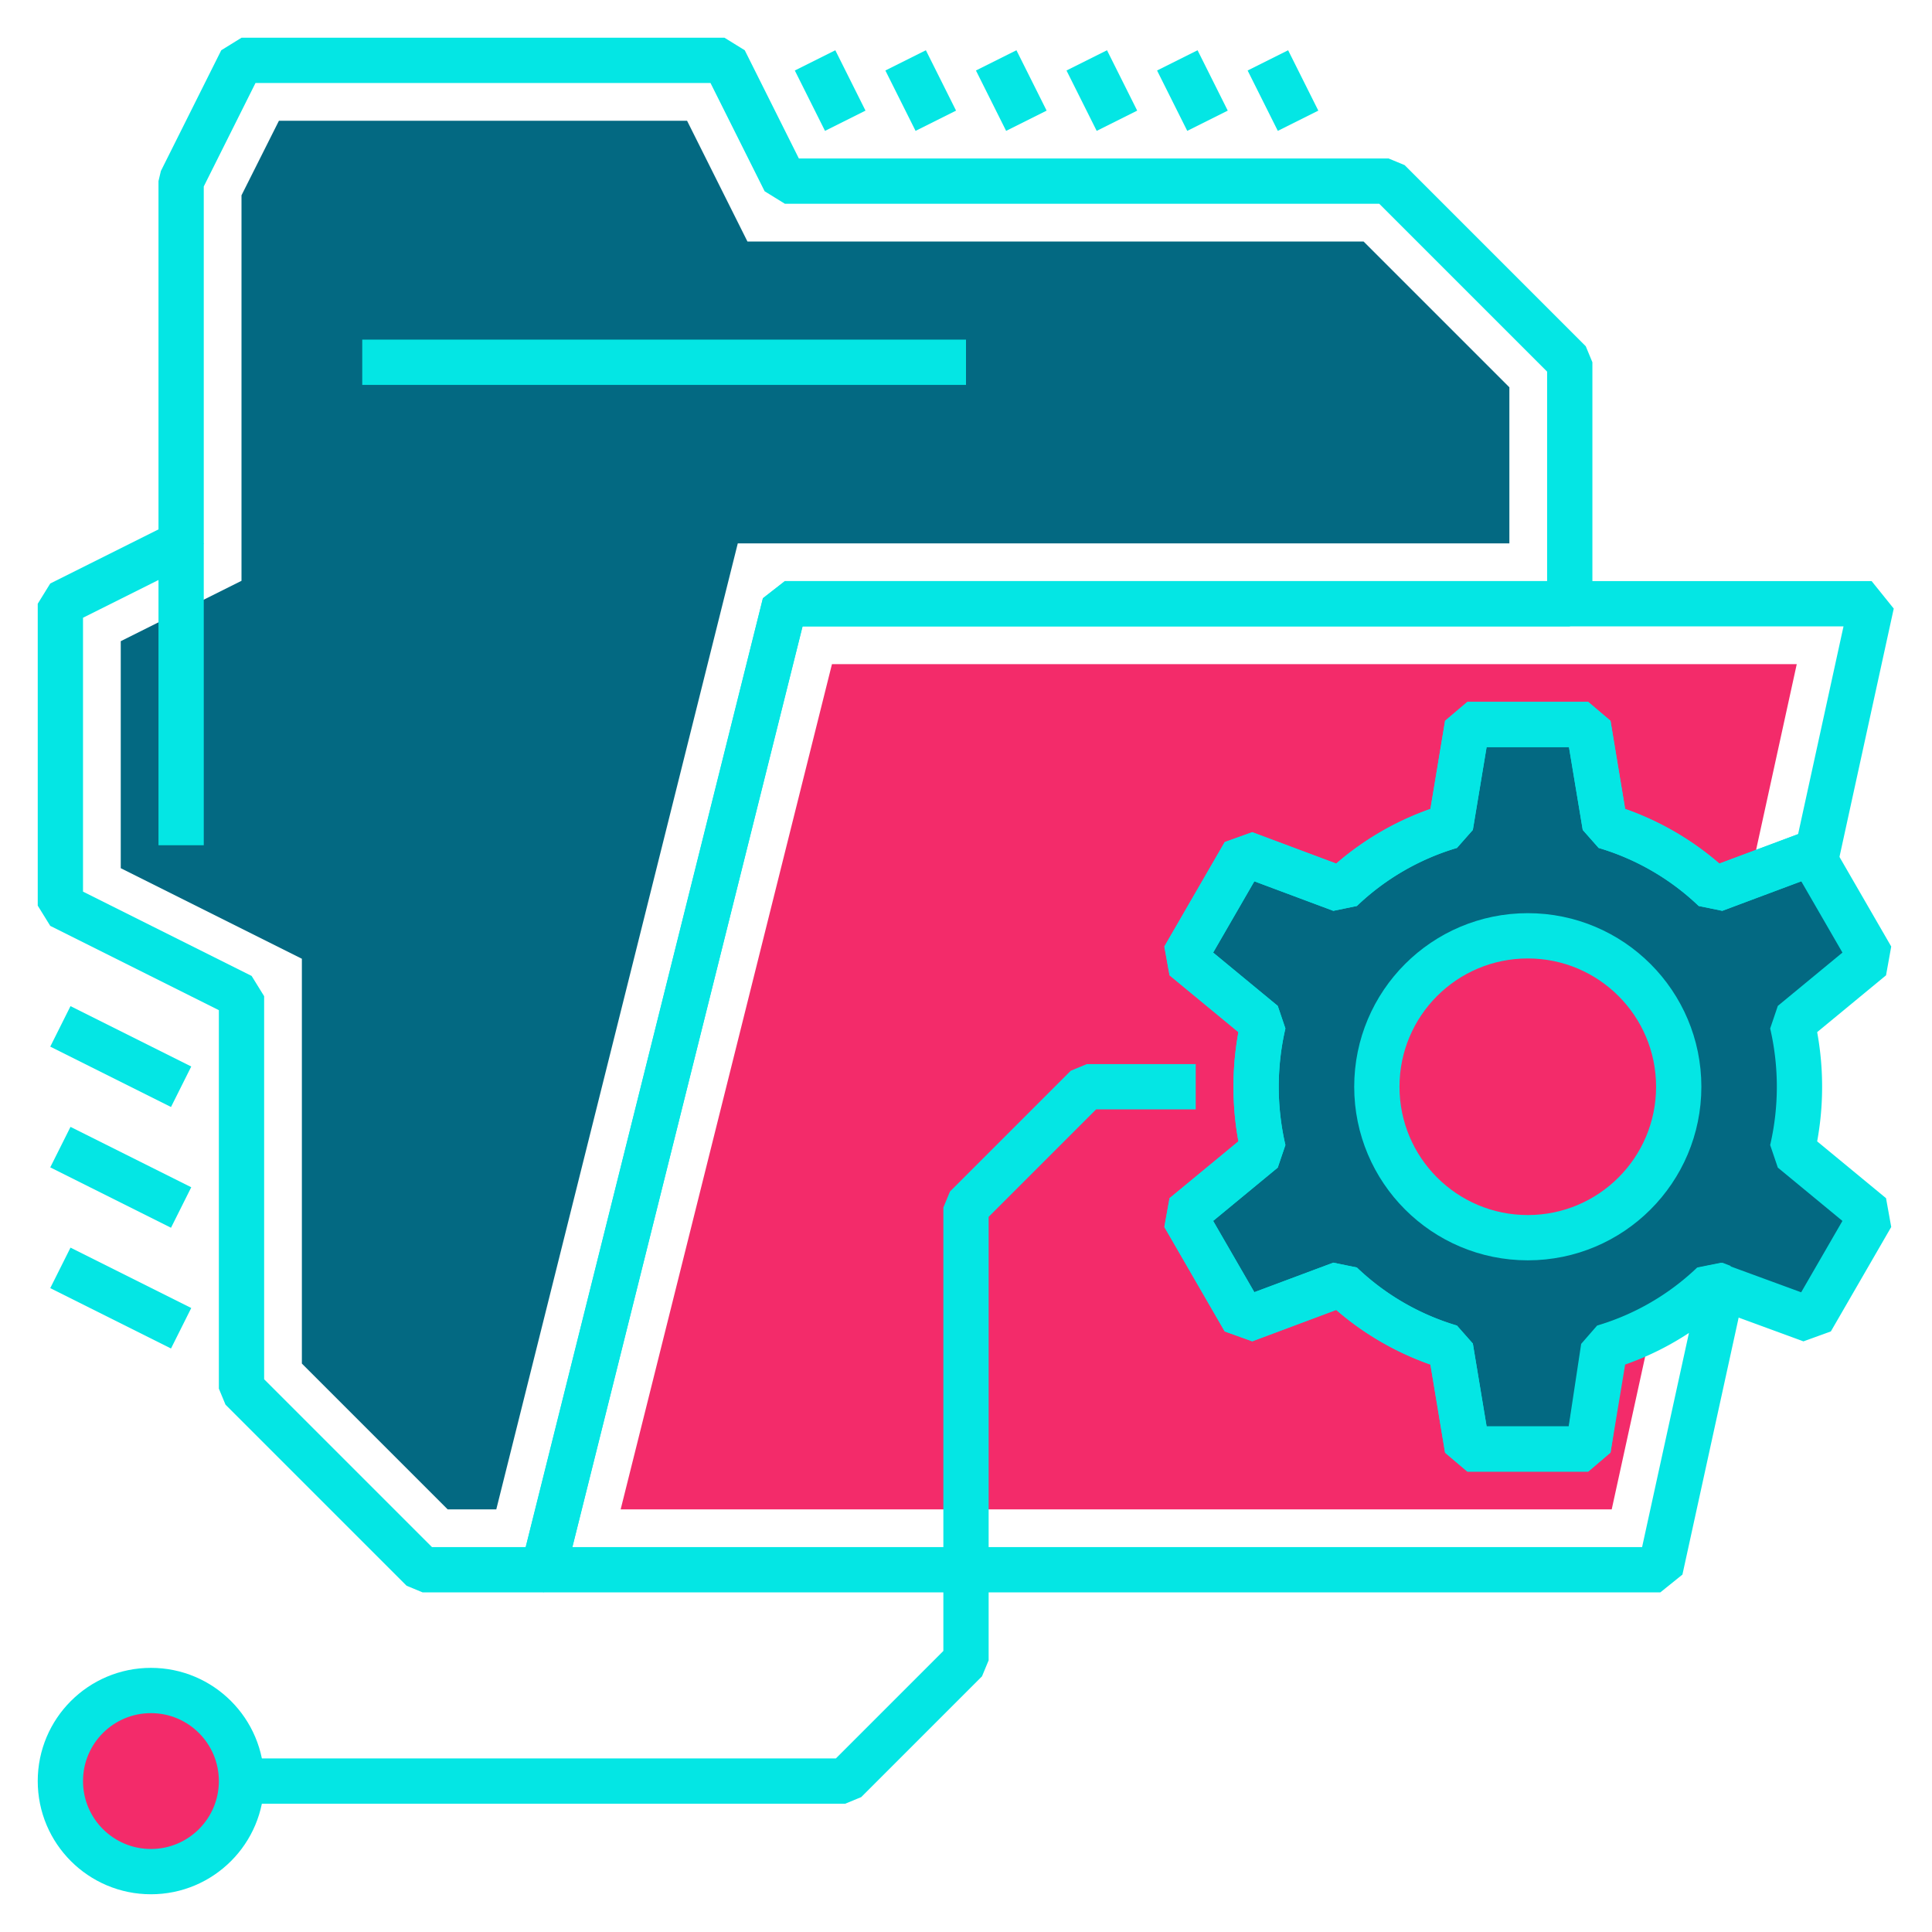 <svg xmlns="http://www.w3.org/2000/svg" viewBox="0 0 64 64"><defs><style>.cls-1{fill:#f32b6a;}.cls-2{fill:none;stroke:#04e6e4;stroke-linejoin:bevel;stroke-width:1.5px;}.cls-3{fill:#036982;}</style></defs><g id="system-file-manager"><polygon class="cls-1" points="20.56 50 27.56 22 59.52 22 53.39 50 20.56 50"/><polygon class="cls-2" points="52 12 52 20 26 20 18 52 14 52 8 46 8 33 2 30 2 20 6 18 6 6 8 2 24 2 26 6 46 6 52 12"/><polygon class="cls-3" points="14.83 50 10 45.17 10 31.76 4 28.76 4 21.24 8 19.24 8 6.47 9.24 4 22.76 4 24.76 8 45.17 8 50 12.83 50 18 24.44 18 16.44 50 14.83 50"/><line class="cls-2" x1="6" y1="18" x2="6" y2="28"/><line class="cls-2" x1="6" y1="40" x2="2" y2="38"/><line class="cls-2" x1="6" y1="36" x2="2" y2="34"/><line class="cls-2" x1="6" y1="44" x2="2" y2="42"/><line class="cls-2" x1="28" y1="4" x2="27" y2="2"/><line class="cls-2" x1="31" y1="4" x2="30" y2="2"/><line class="cls-2" x1="34" y1="4" x2="33" y2="2"/><path class="cls-3" d="M59.37,38.1,62,40.27l-2,3.46-3-1.1-.26-.1a8.9,8.9,0,0,1-3.62,2.1L52.61,48h-4l-.56-3.37a8.9,8.9,0,0,1-3.62-2.1l-3.21,1.2-2-3.46,2.63-2.17a9.31,9.31,0,0,1,0-4.2l-2.63-2.17,2-3.46,3.21,1.2a8.9,8.9,0,0,1,3.62-2.1L48.61,24h4l.56,3.37a8.9,8.9,0,0,1,3.62,2.1L60,28.27l.14.24L62,31.73,59.37,33.9a9.31,9.31,0,0,1,0,4.2Z"/><line class="cls-2" x1="37" y1="4" x2="36" y2="2"/><line class="cls-2" x1="40" y1="4" x2="39" y2="2"/><line class="cls-2" x1="43" y1="4" x2="42" y2="2"/><circle class="cls-1" cx="50.61" cy="36" r="5"/><circle class="cls-2" cx="50.61" cy="36" r="5"/><path class="cls-2" d="M59.37,38.1,62,40.27l-2,3.46-3-1.1-.26-.1a8.9,8.9,0,0,1-3.62,2.1L52.61,48h-4l-.56-3.37a8.9,8.9,0,0,1-3.62-2.1l-3.21,1.2-2-3.46,2.63-2.17a9.31,9.31,0,0,1,0-4.2l-2.63-2.17,2-3.46,3.21,1.2a8.9,8.9,0,0,1,3.62-2.1L48.61,24h4l.56,3.37a8.9,8.9,0,0,1,3.62,2.1L60,28.27l.14.24L62,31.73,59.37,33.9a9.31,9.31,0,0,1,0,4.2Z"/><path class="cls-2" d="M62,20l-1.86,8.51L60,28.27l-3.21,1.2a8.9,8.9,0,0,0-3.62-2.1L52.61,24h-4l-.56,3.37a8.9,8.9,0,0,0-3.62,2.1l-3.21-1.2-2,3.46,2.63,2.17a9.31,9.31,0,0,0,0,4.2l-2.63,2.17,2,3.46,3.21-1.2a8.9,8.9,0,0,0,3.62,2.1L48.61,48h4l.56-3.37a8.9,8.9,0,0,0,3.62-2.1l.26.1L55,52H18l8-32Z"/><line class="cls-2" x1="12" y1="12" x2="32" y2="12"/><circle class="cls-1" cx="5" cy="59" r="3"/><circle class="cls-2" cx="5" cy="59" r="3"/><polyline class="cls-2" points="8 59 28 59 32 55 32 40 36 36 39.61 36"/></g></svg>